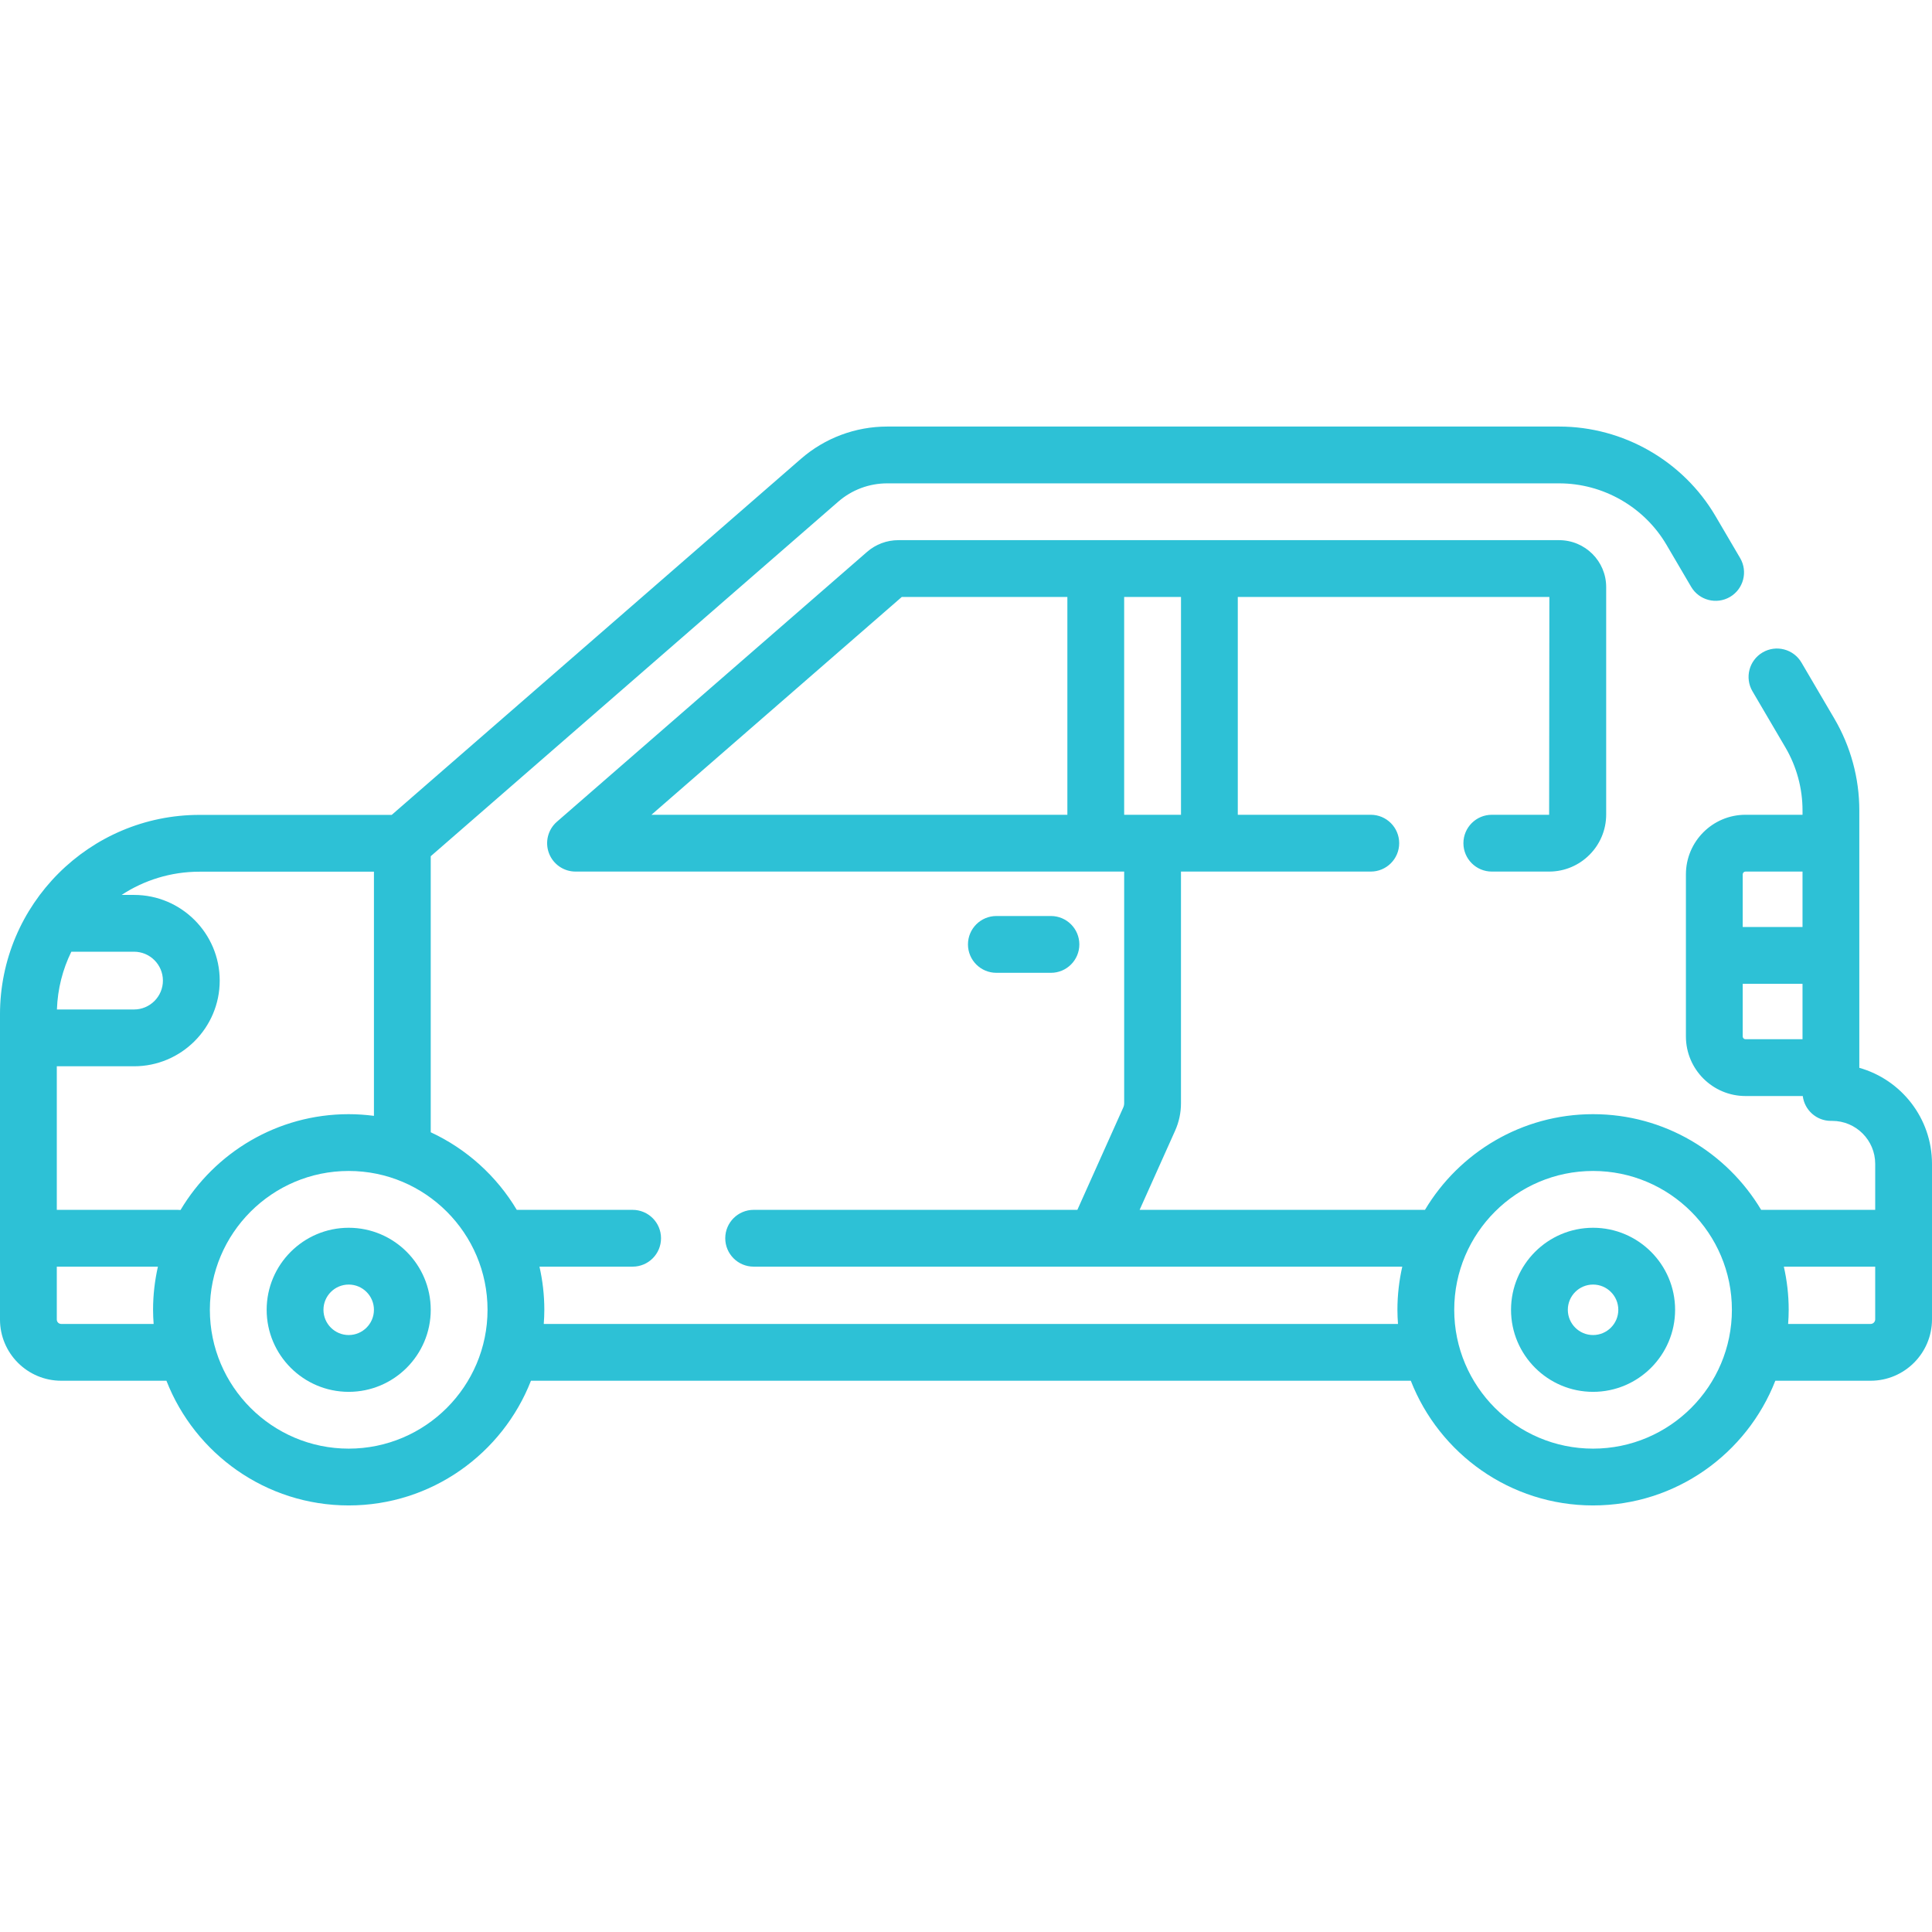 <?xml version="1.0"?>
<svg xmlns="http://www.w3.org/2000/svg" id="Capa_1" enable-background="new 0 0 510.234 510.234" height="512" viewBox="0 0 510.234 510.234" width="512"><g><g><path d="m92.091 324.249c-11.946 0-21.666 9.719-21.666 21.666 0 11.946 9.719 21.666 21.666 21.666s21.666-9.719 21.666-21.666c-.001-11.947-9.72-21.666-21.666-21.666zm0 28.331c-3.675 0-6.666-2.99-6.666-6.666s2.99-6.666 6.666-6.666 6.666 2.99 6.666 6.666c-.001 3.676-2.991 6.666-6.666 6.666z" data-original="#000000" class="active-path" style="fill:#2DC1D6" data-old_color="#000000"/><path d="m420.723 324.249c-11.946 0-21.666 9.719-21.666 21.666 0 11.946 9.719 21.666 21.666 21.666s21.666-9.719 21.666-21.666-9.72-21.666-21.666-21.666zm0 28.331c-3.675 0-6.666-2.99-6.666-6.666s2.99-6.666 6.666-6.666 6.666 2.99 6.666 6.666-2.991 6.666-6.666 6.666z" data-original="#000000" class="active-path" style="fill:#2DC1D6" data-old_color="#000000"/><path d="m491.039 282.009v-.051-67.928c0-8.511-2.277-16.889-6.584-24.229l-8.697-14.821c-2.097-3.573-6.693-4.771-10.264-2.672-3.572 2.096-4.769 6.692-2.672 10.264l8.697 14.821c2.958 5.041 4.521 10.793 4.521 16.638v1.149h-15.06c-8.677 0-15.736 7.059-15.736 15.736v42.806c0 8.677 7.059 15.736 15.736 15.736h15.124c.461 3.7 3.611 6.565 7.436 6.565h.35c6.256 0 11.345 5.089 11.345 11.345v12.152h-30.121c-9.024-15.118-25.541-25.27-44.391-25.27s-35.367 10.152-44.391 25.27h-75.362l9.369-20.896c1.031-2.299 1.554-4.744 1.554-7.265v-61.179h50.129c4.142 0 7.5-3.358 7.5-7.5s-3.358-7.5-7.5-7.5h-35.125v-57.525h82.287l-.061 57.525h-15.139c-4.142 0-7.5 3.358-7.5 7.5s3.358 7.5 7.5 7.5h15.139c8.306 0 15.064-6.758 15.064-15.064v-60.084c0-6.809-5.539-12.361-12.418-12.377h-174.524c-3.029 0-5.956 1.095-8.24 3.083l-81.931 71.284c-2.36 2.054-3.198 5.356-2.102 8.286s3.896 4.872 7.024 4.872h144.895v61.179c0 .392-.081.771-.241 1.128l-12.12 27.033h-85.493c-4.142 0-7.5 3.358-7.5 7.5s3.358 7.5 7.5 7.5h171.301c-.83 3.669-1.282 7.479-1.282 11.396 0 1.257.061 2.499.15 3.734h-225.6c.089-1.235.15-2.477.15-3.734 0-3.916-.453-7.727-1.282-11.396h24.602c4.142 0 7.5-3.358 7.5-7.5s-3.358-7.5-7.5-7.5h-30.595c-5.321-8.915-13.249-16.094-22.725-20.491v-72.902l107.63-93.644c3.579-3.114 8.163-4.829 12.907-4.829h177.475c11.611 0 22.475 6.221 28.352 16.235l6.504 11.084c2.096 3.572 6.691 4.768 10.265 2.673 3.572-2.096 4.769-6.692 2.673-10.265l-6.504-11.084c-8.559-14.584-24.38-23.644-41.289-23.644h-177.475c-8.364 0-16.445 3.023-22.753 8.513l-108.09 94.044h-50.764c-29.052.001-52.687 23.636-52.687 52.688v80.587c0 8.913 7.251 16.164 16.164 16.164h27.792c7.519 19.251 26.254 32.932 48.135 32.932s40.616-13.68 48.135-32.932h232.362c7.519 19.251 26.254 32.932 48.135 32.932 21.882 0 40.617-13.68 48.136-32.932h25.163c8.94 0 16.213-7.273 16.213-16.212v-41.069c-.001-12.05-8.132-22.236-19.196-25.359zm-30.06-51.83h15.06v14.639h-15.795v-13.903c0-.405.33-.736.735-.736zm-.735 43.543v-13.903h15.795v14.639h-15.06c-.405 0-.735-.33-.735-.736zm-163.356-116.068h15.009v57.525h-15.009zm-58.727 0h43.728v57.525h-109.845zm-139.405 72.557v64.483c-2.184-.283-4.406-.444-6.666-.444-18.865 0-35.394 10.169-44.413 25.308-.248-.025-.499-.038-.753-.038h-31.924v-37.918h20.398c12.477 0 22.627-10.151 22.627-22.628s-10.15-22.627-22.627-22.627h-3.284c5.92-3.873 12.985-6.135 20.573-6.135h46.069zm-63.358 21.134c4.206 0 7.627 3.422 7.627 7.627 0 4.206-3.422 7.628-7.627 7.628h-20.365c.186-5.456 1.531-10.622 3.806-15.255zm-19.234 98.304c-.642 0-1.164-.522-1.164-1.164v-13.966h26.707c-.83 3.669-1.282 7.479-1.282 11.396 0 1.257.061 2.499.15 3.734zm75.927 32.931c-20.217 0-36.666-16.448-36.666-36.666s16.448-36.666 36.666-36.666 36.666 16.448 36.666 36.666-16.449 36.666-36.666 36.666zm328.632 0c-20.217 0-36.666-16.448-36.666-36.666s16.448-36.666 36.666-36.666 36.666 16.448 36.666 36.666-16.449 36.666-36.666 36.666zm73.298-32.931h-21.783c.089-1.235.15-2.477.15-3.734 0-3.916-.453-7.727-1.282-11.396h24.128v13.917c0 .669-.544 1.213-1.213 1.213z" data-original="#000000" class="active-path" style="fill:#2DC1D6" data-old_color="#000000"/><path d="m277.55 256.916c4.142 0 7.5-3.358 7.5-7.5s-3.358-7.5-7.5-7.5h-14.413c-4.142 0-7.5 3.358-7.5 7.5s3.358 7.5 7.5 7.5z" data-original="#000000" class="active-path" style="fill:#2DC1D6" data-old_color="#000000"/></g></g> </svg>
